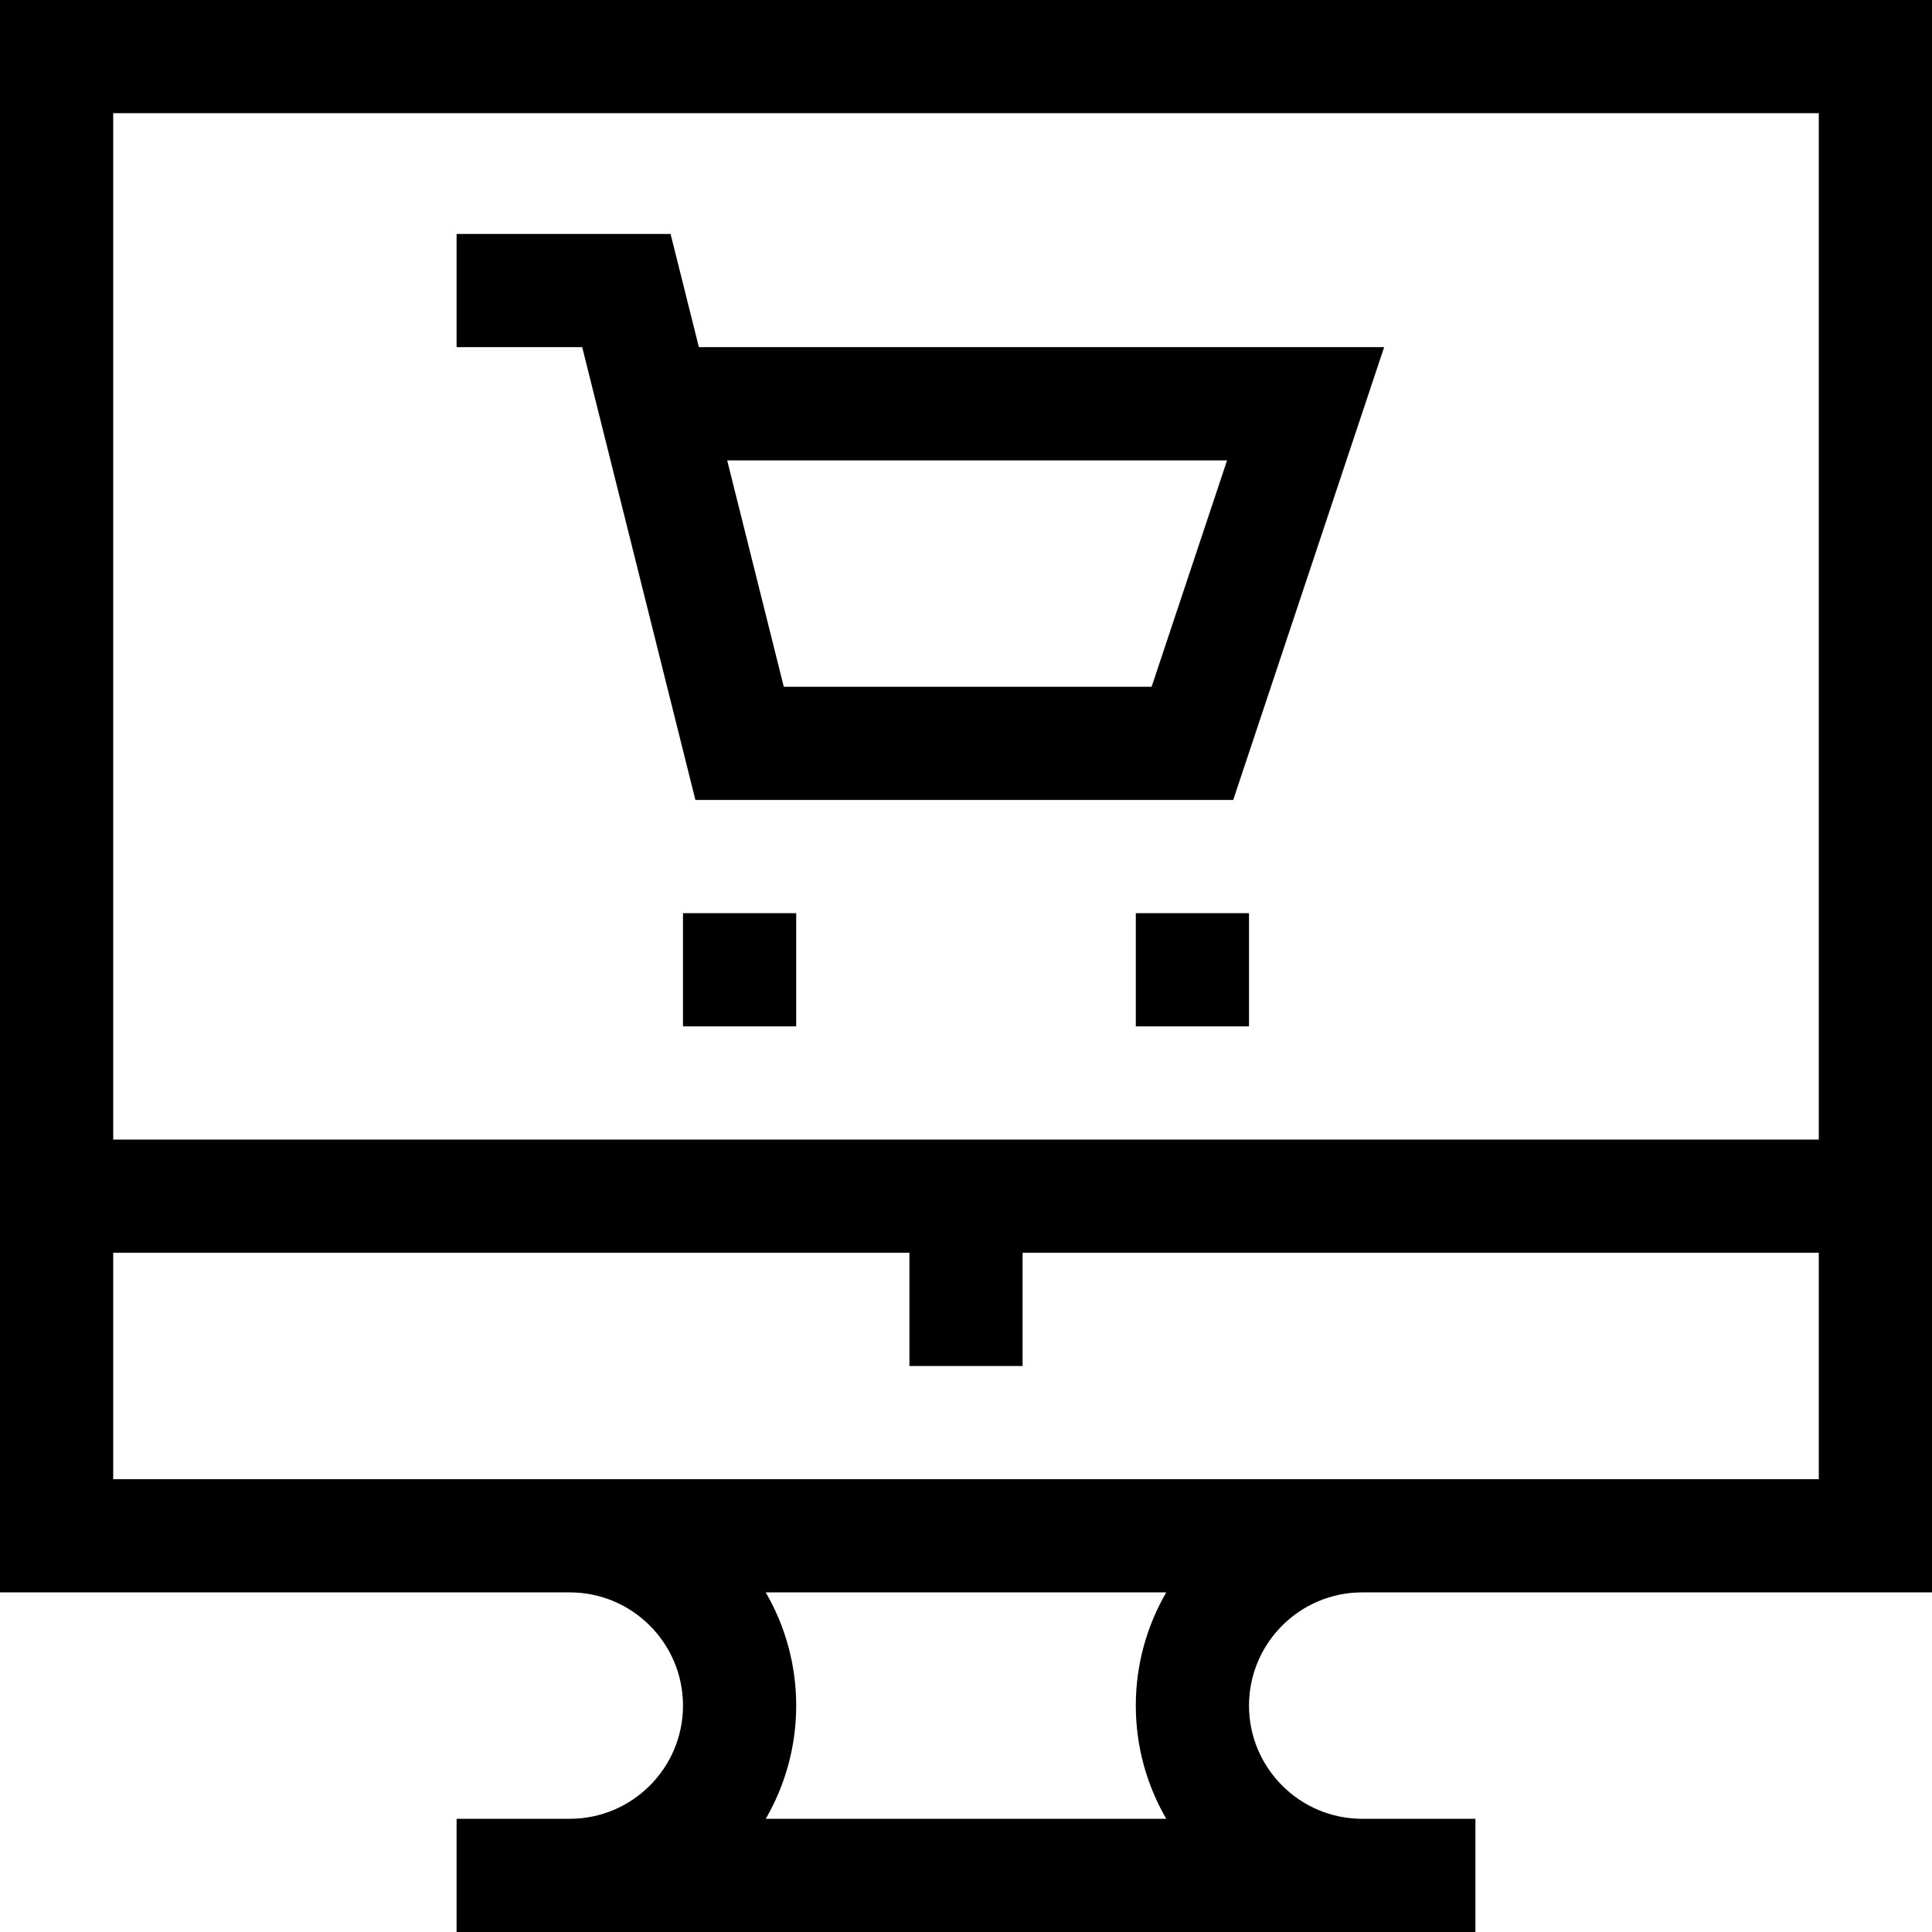 <svg height="512pt" viewBox="0 0 512 512" width="512pt" xmlns="http://www.w3.org/2000/svg"><path d="m177.711 62h-56.711v30h33.289l30 120h142.523l40-120h-181.602zm147.477 60-20 60h-97.477l-15-60zm0 0"/><path d="m181 242h30v30h-30zm0 0"/><path d="m301 242h30v30h-30zm0 0"/><path d="m0 0v422h151c16.543 0 30 13.457 30 30s-13.457 30-30 30h-30v30h270v-30h-30c-16.543 0-30-13.457-30-30s13.457-30 30-30h151c0-42.008 0-373.465 0-422zm309.07 482h-106.141c5.121-8.832 8.07-19.074 8.07-30s-2.949-21.168-8.07-30h106.141c-5.121 8.832-8.07 19.074-8.07 30s2.949 21.168 8.07 30zm172.93-90h-452v-60h211v30h30v-30h211zm-452-90v-272h452v272zm0 0"/></svg>